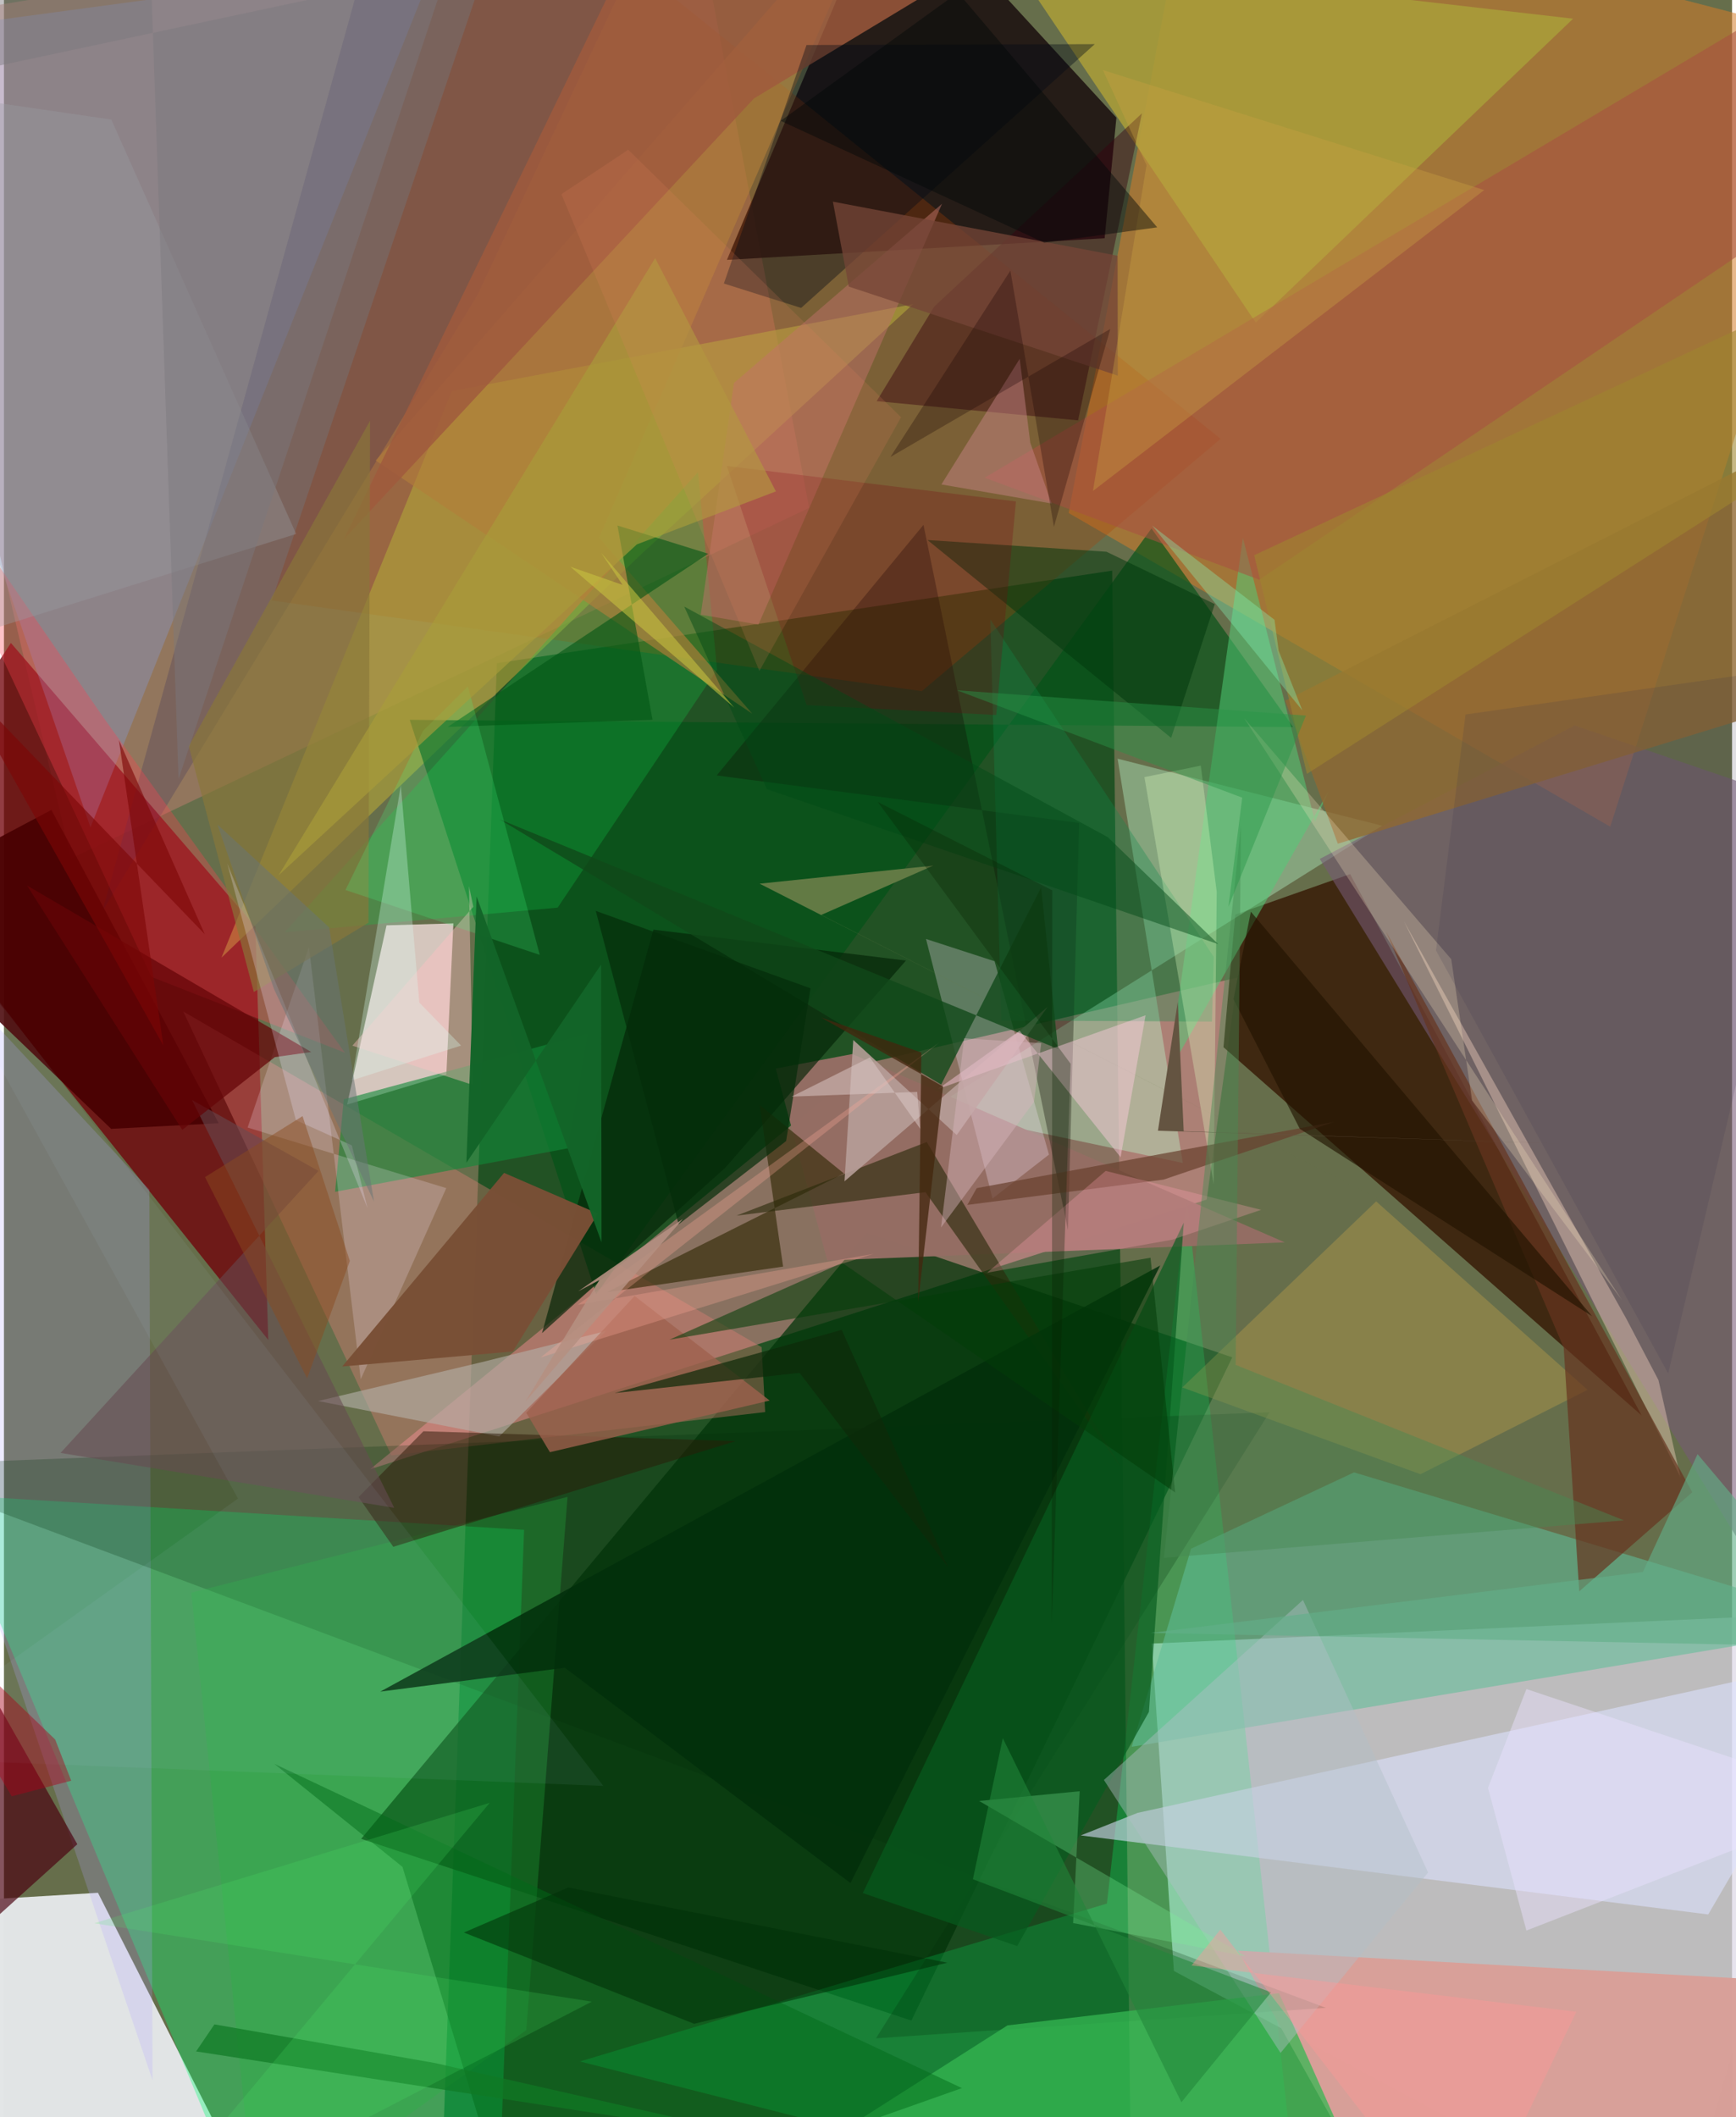 <svg xmlns="http://www.w3.org/2000/svg" width="228" height="278" viewBox="0 0 836 1024"><path fill="#666e4b" d="M0 0h836v1024H0z"/><path fill="#ddd9e7" fill-opacity=".733" d="M555.273 794.94L898 779.568l-88.288 303.81L565.98 953.283z"/><path fill="#0c4917" fill-opacity=".741" d="M536.126 275.992l9.47 810.008-333.348-44.74 26.225-720.507z"/><path fill="#f692a1" fill-opacity=".486" d="M596.775 472.815l-179.06 41.4L177.07 710.669 581.846 580.2z"/><path fill="#e2e5e6" fill-opacity=".988" d="M-62 921.95l107.477-6.473 73.778 145.52L-40.493 1086z"/><path fill="#d27c29" fill-opacity=".541" d="M515.065 248.125L777.07 399.846 898 22.076 573.897-62z"/><path fill="#c68174" fill-opacity=".455" d="M32.379 415.281l357.174-169.623-56.695-298.66L-62 12.188z"/><path fill="#160a0c" fill-opacity=".816" d="M428.954-62l-79.201 187.693 182.722-10.464 5.701-58.328z"/><path fill="#710108" fill-opacity=".765" d="M121.625 448.237L3.358 310.984-62 410.445l189.88 237.672z"/><path fill="#00ff71" fill-opacity=".337" d="M238.584 1086l-124.586-22.86L-27.794 722.9l279.425 17.021z"/><path fill="#391d08" fill-opacity=".855" d="M651.24 422.77l141.009 261.824-202.283-178.107 5.696-64.113z"/><path fill="#f5dfde" fill-opacity=".78" d="M217.425 446.607l-32.35.95-19.069 86.686 48.012-14.447z"/><path fill="#003409" fill-opacity=".718" d="M438.989 977.272l-266.171-87.899 244.616-292.976L594.222 656.5z"/><path fill="#06f566" fill-opacity=".286" d="M627.85 1086l-349.234-88.951L533.58 920.69l38.633-341.236z"/><path fill="#82a6f0" fill-opacity=".294" d="M-28.543 13.088L-62 98.571 41.845 400.193l167.27-419.1z"/><path fill="#ad4105" fill-opacity=".298" d="M444.028 334.28l-314.431-43.834L248.627-62 588.6 212.268z"/><path fill="#e77f77" fill-opacity=".361" d="M86.743 489.228l279.796 162.343 1.711 31.398-180.853 20.963z"/><path fill="#60bd98" fill-opacity=".565" d="M574.306 749.046l-28.745 95.831L898 785.935l-244.873-73.801z"/><path fill="#d8a099" fill-opacity=".988" d="M898 960.113v107.271l-223.123 15.549-77.935-139.492z"/><path fill="#b9fdd1" fill-opacity=".38" d="M570.294 562.487l-122.302-25.88 218.78-137.216-128.034-32.432z"/><path fill="#afa13a" fill-opacity=".647" d="M105.22 463.202l202.828-194.918 131.73-121.164-223.139 42.031z"/><path fill="#005216" fill-opacity=".651" d="M623.686 351.66l-68.543-96.078L286.48 625.966l-90.193-277.812z"/><path fill="#dce2ff" fill-opacity=".576" d="M520.933 887.731l303.541 38.222L898 799.98l-349.581 76.84z"/><path fill="#b2a5ff" fill-opacity=".227" d="M-62 433.412v177.165L71.883 1006.19l-1.545-430.772z"/><path fill="#755a76" fill-opacity=".573" d="M759.848 350.848L636.55 415.434l218.82 355.96 33.325-376.441z"/><path fill="#a99c3a" fill-opacity=".89" d="M468.068-48.018l137.51 204.087L759.111 9.039l-303.84-34.987z"/><path fill="#002e0a" fill-opacity=".231" d="M639.475 971.114L-62 708.894l674.267-25.841L421.853 985.86z"/><path fill="#15165d" fill-opacity=".192" d="M229.004 142.788l93.343-198.577L171.71-7.52 47.607 440.726z"/><path fill="#946e64" fill-opacity=".996" d="M398.287 609.638l-24.919-92.815 37.041-7.014 209.22 91.076z"/><path fill="#042407" fill-opacity=".663" d="M314.18 449.64l-53.885 195.135 88.8-80.14 87.269-100.044z"/><path fill="#10c845" fill-opacity=".275" d="M135.753 450.963l132.113-11.978 77.12-115.07-9.246-95.54z"/><path fill="#38010e" fill-opacity=".439" d="M450.063 148.252l-27.88 45.776 97.448 9.281 30.901-148.497z"/><path fill="#2e2703" fill-opacity=".612" d="M365.583 534.435l40.764 33.125-114.683 57.434 85.272-12.379z"/><path fill="#c4a449" fill-opacity=".357" d="M570.042 671.066l93.79-89.998 102.279 91.162-80.838 40.8z"/><path fill="#52cd78" fill-opacity=".522" d="M640.672 382.837l-6.392 14.587-34.915-137.305-36.12 258.902z"/><path fill="#35b752" fill-opacity=".737" d="M671.136 1086l-340.921-7.468 155.259-98.92 131.362-15.605z"/><path fill="#118939" fill-opacity=".604" d="M160.21 576.432l112.586-21.035 9.783-55.542-118.188 31.84z"/><path fill="#480002" fill-opacity=".906" d="M103.913 543.277l-52.06 2.704L-62 436.794l84.944-45.068z"/><path fill="#fbd6c4" fill-opacity=".396" d="M811.052 714.483L677.297 445.657l107.59 192.221 15.517 29.637z"/><path fill="#fce9fe" fill-opacity=".275" d="M446.055 454.145l33.165 10.776 26.328 93.516-27.3 21.245z"/><path fill="#ff414f" fill-opacity=".318" d="M71.378 472.502l93.567 36.66L48.094 346.996-62 187.311z"/><path fill="#a85141" fill-opacity=".561" d="M872.504 100.883l19.524-118.096-417.58 248.27 132.842 49.335z"/><path fill="#906833" fill-opacity=".8" d="M619.879 338.91l25.407 69.158 251.402-77.133-24.618-120.378z"/><path fill="#66341e" fill-opacity=".698" d="M762.068 769.697l-7.51-117.91-85.959-201.27 148.176 271.231z"/><path fill="#101103" fill-opacity=".341" d="M514.721 594.942l-69.876-341.088-100.051 121.204 175.339 22.98z"/><path fill="#29b543" fill-opacity=".29" d="M272.646 723.998l-19.953 257.885-130.585 94.112L90.623 770.31z"/><path fill="#2a2b0b" fill-opacity=".62" d="M445.802 576.611l94.4 132.87-93.767-157.136-92.071 35.615z"/><path fill="#b37e3a" fill-opacity=".627" d="M362.013 345.203l-74.044-85.178L427.806-62 179.828 222.718z"/><path fill="#075c1e" fill-opacity=".678" d="M490.173 941.251l-74.674-25.654 155.26-324.24-16.864 236.646z"/><path fill="#fbedff" fill-opacity=".212" d="M147.55 458.033l-29.686 87.329 96.125 29.29-41.382 92.444z"/><path fill="#4a000f" fill-opacity=".671" d="M35.497 891.987L-62 719.95-43.19 1086-62 979.946z"/><path fill="#022e0b" fill-opacity=".847" d="M409.509 910.775L271.347 806.63l-89.282 11.54 377.313-206.112z"/><path fill="#a05a3d" fill-opacity=".827" d="M362.845 47.608L164.555 260.65 321.403-62l206.6 9.85z"/><path fill="#b3afa7" fill-opacity=".624" d="M239.597 694.79l51.615-51.008-59.988 15.025-79.273 18.819z"/><path fill="#bc7167" fill-opacity=".506" d="M353.142 185.224l100.666-86.666-88.816 203.516-27.902-4.75z"/><path fill="#f6e2bd" fill-opacity=".271" d="M782.641 628.678L599.999 347.375l100.158 116.563 10.078 68.275z"/><path fill="#794f36" fill-opacity=".973" d="M241.945 567.287l-78.308 93.646 82.567-7.277 41.152-66.676z"/><path fill="#000915" fill-opacity=".38" d="M348.275 137.13l39.988-115.35 139.445-.43-142.052 127.59z"/><path fill="#b1bfc6" fill-opacity=".424" d="M617.59 992.937l-85.468-132.03 96.303-87.052 60.548 131.82z"/><path fill="#016918" fill-opacity=".475" d="M463.43 1009.941L248.245 1086l-55.45-183.068-61.985-49.816z"/><path fill="#00360c" fill-opacity=".518" d="M533.362 266.854l-86.587-5.658 117.88 95.693 21.108-64.704z"/><path fill="#118a4c" fill-opacity=".322" d="M482.449 493.573l-5.268-194.012 108.037 163.213-.815 31.333z"/><path fill="#015513" fill-opacity=".588" d="M313.762 348.146l-16.97-93.972 43.922 13.656-126.009 83.734z"/><path fill="#637a45" fill-opacity=".988" d="M449.576 418.667l-54.198 23.85 273.736 139.44-303.547-154.551z"/><path fill="#897639" fill-opacity=".659" d="M177.115 203.472l-.773 242.826-55.458 33.505-31.478-118.918z"/><path fill="#b79f99" fill-opacity=".882" d="M460.913 548.981l44.073-62.114-98.347 84.492L410.873 503z"/><path fill="#dffec4" fill-opacity=".31" d="M586.703 431.371l-7.709-61.066-27.263 5.567 33.5 196.912z"/><path fill="#2b1907" fill-opacity=".49" d="M202.938 692.244l151.01 4.775-165.608 51.114-16.81-24.043z"/><path fill="#104819" fill-opacity=".78" d="M453.394 524.581l-213.7-128.34 270.25 111.108-8.21-78.133z"/><path fill="#7b0013" fill-opacity=".251" d="M489.57 242.524l-139.84-17.14 38.564 115.664 91.734 4.785z"/><path fill="#9f614e" fill-opacity=".776" d="M264.122 702.374L370.436 677.4l-65.329-50.591-52.429 56.495z"/><path fill="#674a52" fill-opacity=".569" d="M90.976 532.034l61.177 34.319L27.38 702.729l161.435 26.563z"/><path fill="#ffbec1" fill-opacity=".42" d="M168.558 505.752l58.276 18.994-1.864-96.163 2.093 9.97z"/><path fill="#7af198" fill-opacity=".286" d="M517.221 930.115l83.66 16.137-129.126-75.19 48.658-4.71z"/><path fill="#ca8489" fill-opacity=".463" d="M453.511 234.308l37.879-60.766 5.129 40.622 10.288 29.369z"/><path fill="#67402d" fill-opacity=".698" d="M560.971 570.534l82.6-27.94-172.986 32.073-4.545 8.109z"/><path fill="#ffcbdf" fill-opacity=".447" d="M451.843 526.72l39.492-28.212 48.87 61.2 12.089-68.655z"/><path fill="#754537" fill-opacity=".757" d="M408.702 138.607l-7.687-41.074 137.744 26.159.072 57.993z"/><path fill="#640406" fill-opacity=".71" d="M11.158 428.285l75.115 118.19 44.76-35.18 17.61-2.486z"/><path fill="#211301" fill-opacity=".639" d="M603.217 440.956l165.11 195.66-141.45-90.665-32.068-62.694z"/><path fill="#b3d9fc" fill-opacity=".067" d="M289.948 863.774L-62 849.984l175.215-125.19L-62 406.913z"/><path fill="#c8a043" fill-opacity=".369" d="M552.742 79.897l-21.11-46.01L716.11 91.92 526.827 237.462z"/><path fill="#ffa1b3" fill-opacity=".286" d="M532.982 566.329l-57.352 49.24 89.567-15.98 43.006-14.433z"/><path fill="#62af88" fill-opacity=".624" d="M898 796.635l-78.684-93.323-26.453 57.006-238.13 29.477z"/><path fill="#023d09" fill-opacity=".553" d="M405.53 610.785l161.071 111.08-11.923-113.538-232.734 39.634z"/><path fill="#48ff88" fill-opacity=".204" d="M259.211 461.836l-93.986-31.367 37.508-76.943 21.734-21.549z"/><path fill="#393350" fill-opacity=".161" d="M885.984 320.047l-178.923 25.53-14.286 114.14 112.35 204.612z"/><path fill="#a99c39" fill-opacity=".647" d="M373.444 237.67l-58.41-112.807-182.187 298.491L306.172 263.31z"/><path fill="#003108" fill-opacity=".565" d="M222.5 934.698l111.384 44.14 122.534-29.543-183.39-36.4z"/><path fill="#004a17" fill-opacity=".467" d="M587.434 456.645l-218.31-74.94-40.02-88.321 204.899 111.528z"/><path fill="#645441" d="M757.392 553.298l-186.67-6.185-2.847-62.638-9.608 62.412z"/><path fill="#9a9ca2" fill-opacity=".345" d="M141.359 258.257L51.935 57.828-40.173 44.4-62 321.816z"/><path fill="#ebe0fb" fill-opacity=".263" d="M108.034 417.674l67.839 166.613-7.589-30.322-27.042-12.176z"/><path fill="#160000" fill-opacity=".286" d="M507.947 254.784l-21.065-123.907-58.016 90.127 106.354-61.899z"/><path fill="#9f852e" fill-opacity=".588" d="M604.815 268.536l283.73-132.488L898 203.405 630.346 374.273z"/><path fill="#c8c440" fill-opacity=".569" d="M274.038 274.13l25.21 8.758-10.373-15.561 64.418 74.926z"/><path fill="#000707" fill-opacity=".443" d="M503.293 117.414L375.776 58.447l85.738-62.033 96.392 113.544z"/><path fill="#ffab9a" fill-opacity=".294" d="M452.5 504.23L277.538 631.114l143.176-24.653-161.096 50.097z"/><path fill="#488a53" fill-opacity=".439" d="M595.86 660.142l2.582-261.095-37.279 354.426 222.578-18.12z"/><path fill="#032c09" fill-opacity=".694" d="M326.38 592.17l-40.082-151.607 103.888 37.442-11.79 73.875z"/><path fill="#8a4b1f" fill-opacity=".471" d="M167.332 609.876l-22.88-70.044-47.19 29.496 49.403 97.335z"/><path fill="#dafff6" fill-opacity=".302" d="M221.151 505.706l-20.211-20.782-8.946-105.128-23.743 142.74z"/><path fill="#107a25" fill-opacity=".718" d="M208.553 997.825l169.05 38.367L92.948 992.2l8.878-13.08z"/><path fill="#22863a" fill-opacity=".576" d="M483.209 840.695l-14.463 68.22 144.236 54.696-43.37 53.165z"/><path fill="#ece2ff" fill-opacity=".447" d="M736.518 933.742L898 870.9l-161.481-53.97-18.58 47.793z"/><path fill="#86f9bb" fill-opacity=".341" d="M616.657 314.73l11.484 28.901-72.651-89.418 59.166 45.561z"/><path fill="#299648" fill-opacity=".451" d="M629.86 346.092l-168.814-12.216L599.038 385.8l-6.673 52.825z"/><path fill="#0e2909" fill-opacity=".706" d="M405.271 643.218l51.523 114.942-71.884-94.173-89.472 9.793z"/><path fill="#e27f61" fill-opacity=".173" d="M269.695 93.908l32.32-21.47 131.974 129.354-68.536 122.728z"/><path fill="#43260e" fill-opacity=".769" d="M443.825 509.073l-1.547 120.56L454.3 525.488l-59.01-33.364z"/><path fill="#dcc8c7" fill-opacity=".518" d="M418.923 511.429l24.326 34.502-1.432-17.815-60.764 2.275z"/><path fill="#136528" fill-opacity=".973" d="M289.085 600.883l-.194-134.353-65.18 95.846 4.932-128.839z"/><path fill="#4de968" fill-opacity=".184" d="M284.397 968.127L56.463 1086l178.516-214.023-191.313 58.231z"/><path fill="#ae0118" fill-opacity=".435" d="M24.776 841.332L-62 757.732 3.747 868.816l28.785-7.544z"/><path fill="#697575" fill-opacity=".518" d="M103.281 398.791l54.028 49.74 21.707 132.632-48.375-102.77z"/><path fill="#d6b4bb" fill-opacity=".443" d="M501.795 504.557l-3.49 28.373-44.97 60.747 11.204-91.47z"/><path fill="#7b787d" fill-opacity=".451" d="M69.38-62L-62 44.437l276.598-58.913L84.464 376.805z"/><path fill="#b59081" fill-opacity=".89" d="M288.054 619.12l-10.249 5.439 50.618-35.007-76.202 88.438z"/><path fill="#7c0506" fill-opacity=".612" d="M77.097 505.623l-21.474-147.63 41.519 93.842-120.837-125.603z"/><path fill="#fe9797" fill-opacity=".412" d="M574.505 950.634l13.938-17.35L706.63 1086l54.041-112.981z"/><path fill="#0a2001" fill-opacity=".298" d="M516.047 514.542L506.9 785.309l.264-354.668-84.424-42.733z"/></svg>